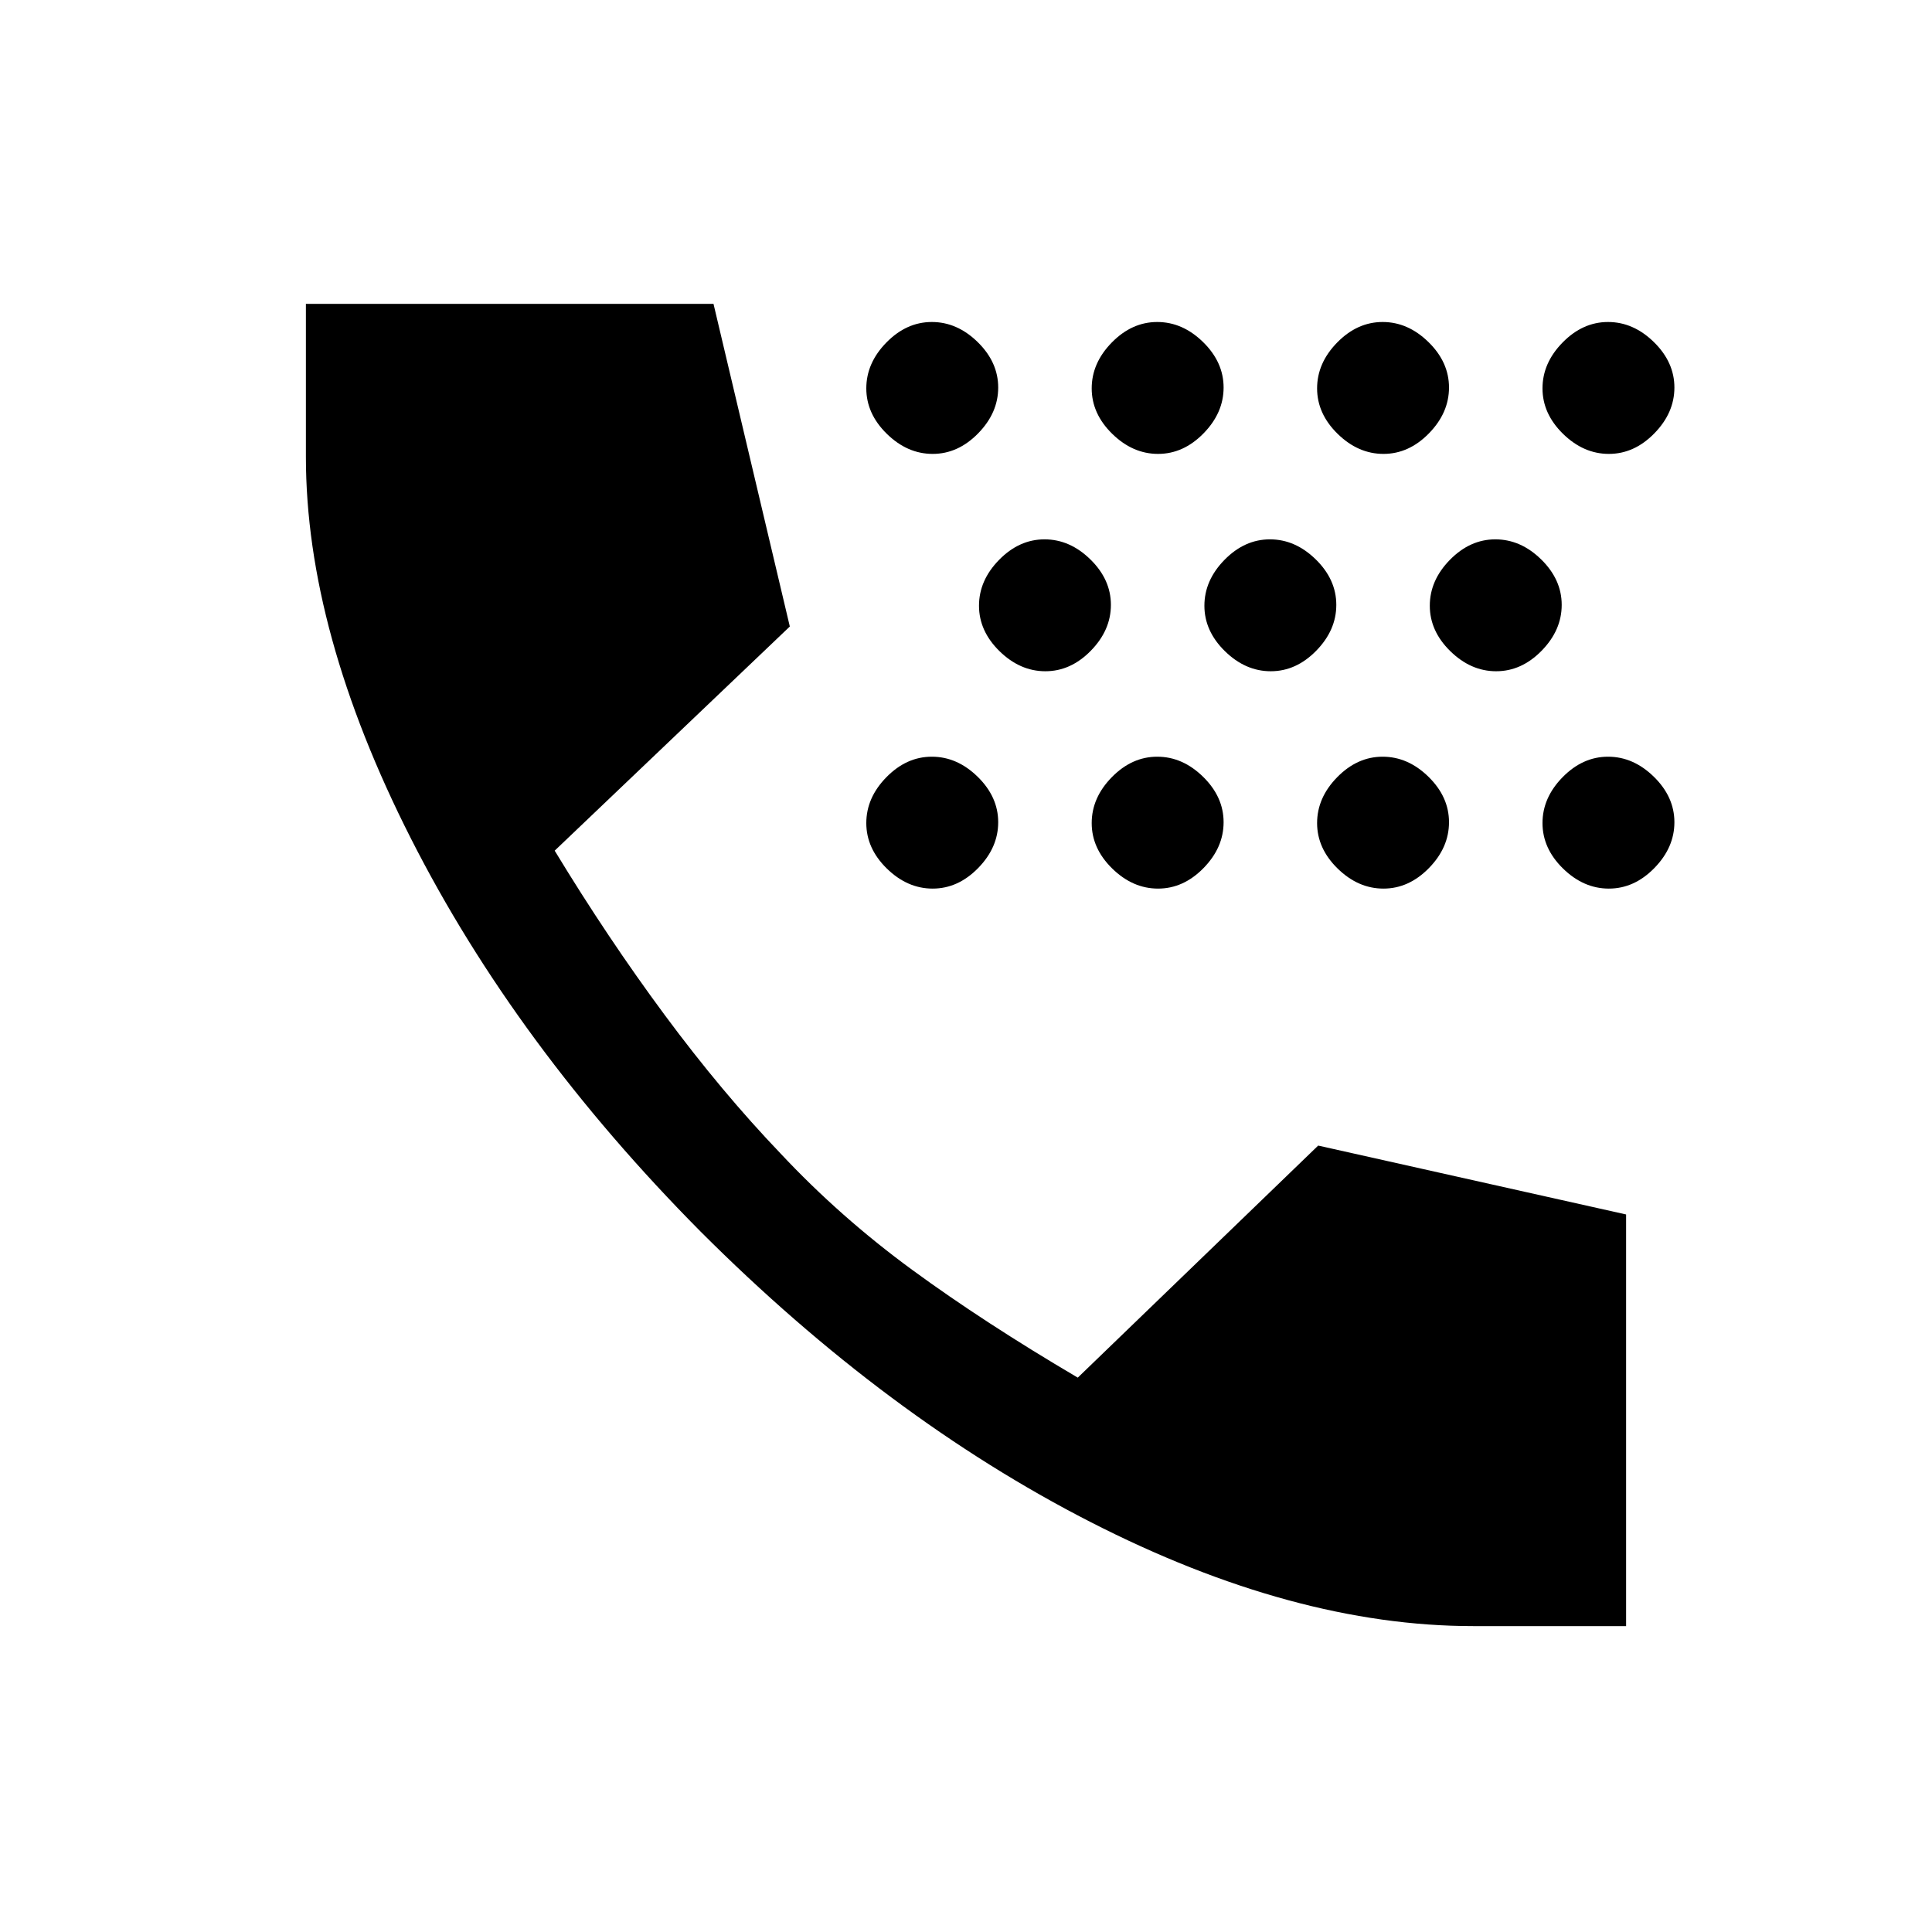 <svg xmlns="http://www.w3.org/2000/svg" height="20" viewBox="0 -960 960 960" width="20"><path d="M463.44-518.46q-12.59 0-22.79-9.98-10.19-9.99-10.19-22.58 0-12.6 9.98-22.79Q450.43-584 463.02-584q12.6 0 22.79 9.98T496-551.44q0 12.59-9.98 22.79-9.98 10.19-22.58 10.19Zm0-216q-12.59 0-22.79-9.98-10.19-9.99-10.19-22.58 0-12.6 9.98-22.79Q450.43-800 463.02-800q12.6 0 22.79 9.98T496-767.44q0 12.59-9.98 22.79-9.98 10.19-22.58 10.19Zm56 108q-12.59 0-22.79-9.98-10.19-9.99-10.19-22.58 0-12.6 9.98-22.79Q506.43-692 519.02-692q12.6 0 22.79 9.98T552-659.44q0 12.59-9.98 22.79-9.98 10.19-22.58 10.19Zm56 108q-12.59 0-22.79-9.98-10.19-9.99-10.19-22.58 0-12.6 9.98-22.79Q562.43-584 575.02-584q12.6 0 22.79 9.98T608-551.44q0 12.59-9.98 22.79-9.98 10.19-22.58 10.19Zm0-216q-12.59 0-22.79-9.98-10.19-9.99-10.19-22.58 0-12.6 9.98-22.79Q562.43-800 575.02-800q12.6 0 22.79 9.98T608-767.44q0 12.59-9.98 22.79-9.98 10.19-22.58 10.19Zm56 108q-12.59 0-22.79-9.98-10.19-9.99-10.19-22.58 0-12.6 9.98-22.79Q618.43-692 631.02-692q12.6 0 22.79 9.98T664-659.44q0 12.59-9.98 22.79-9.98 10.19-22.58 10.19Zm56 108q-12.59 0-22.79-9.98-10.19-9.99-10.19-22.58 0-12.6 9.98-22.79Q674.43-584 687.02-584q12.6 0 22.79 9.98T720-551.44q0 12.59-9.98 22.79-9.98 10.19-22.58 10.19Zm0-216q-12.59 0-22.79-9.98-10.19-9.99-10.19-22.58 0-12.6 9.98-22.79Q674.43-800 687.02-800q12.6 0 22.79 9.98T720-767.44q0 12.59-9.98 22.79-9.98 10.19-22.58 10.19Zm56 108q-12.59 0-22.79-9.98-10.19-9.99-10.19-22.58 0-12.6 9.98-22.79Q730.43-692 743.02-692q12.6 0 22.79 9.98T776-659.44q0 12.59-9.98 22.79-9.98 10.19-22.58 10.19Zm56 108q-12.59 0-22.79-9.98-10.19-9.99-10.19-22.58 0-12.6 9.98-22.79Q786.43-584 799.02-584q12.6 0 22.79 9.98T832-551.44q0 12.59-9.98 22.79-9.98 10.19-22.58 10.19Zm0-216q-12.59 0-22.79-9.98-10.19-9.99-10.19-22.58 0-12.6 9.98-22.79Q786.43-800 799.02-800q12.6 0 22.79 9.98T832-767.44q0 12.59-9.98 22.79-9.98 10.19-22.58 10.19ZM732-152q-89.08 0-190.23-51.77-101.15-51.77-193.69-144.31-91.77-92.54-143.93-195.34Q152-646.23 152-733v-76h202.54l37.92 160.31-116.84 111.38q26.38 43.46 54.69 81.69 28.31 38.24 57.52 68.76 29.63 31.63 65.4 57.82 35.77 26.19 82.31 53.58L655-390.77l153 34.23V-152h-76Z"/></svg>
